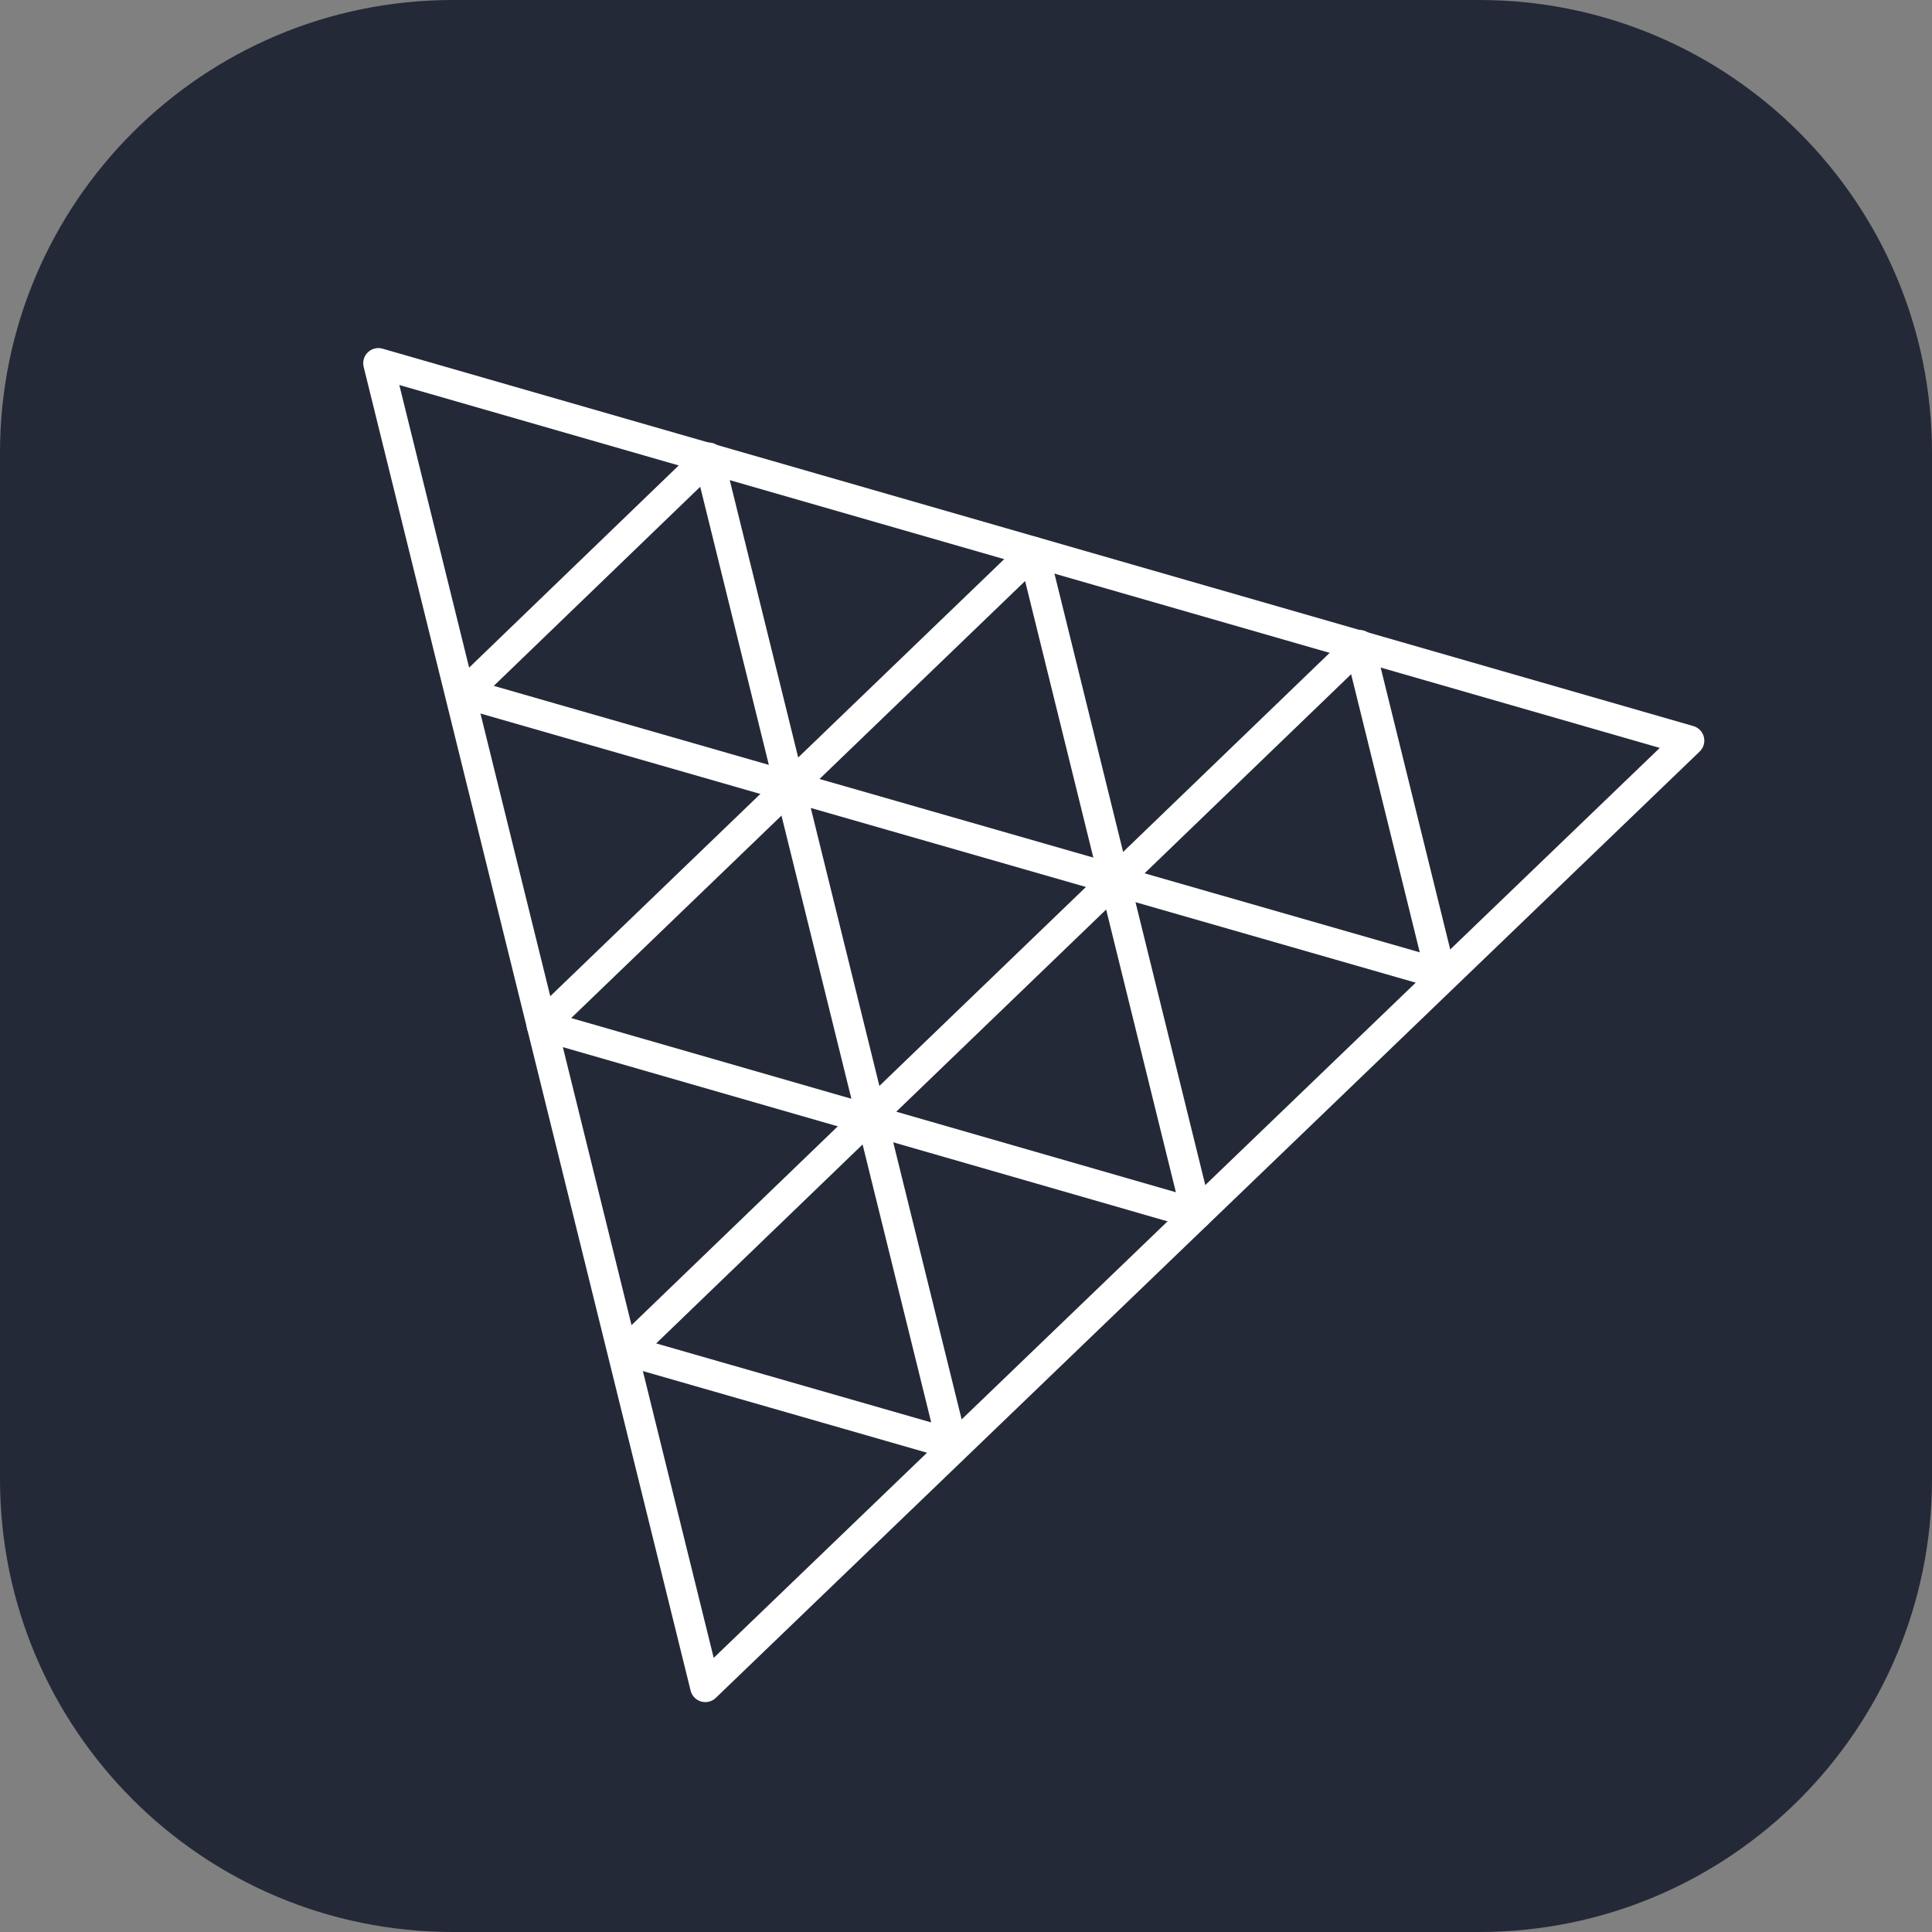 <?xml version="1.0" encoding="UTF-8"?>
<svg xmlns="http://www.w3.org/2000/svg" xmlns:xlink="http://www.w3.org/1999/xlink" width="48px" height="48px" viewBox="0 0 48 48" version="1.1">
<rect x="0" y="0" width="48" height="48" fill="#808080" stroke="none"/>
<g id="surface1">
<path style=" stroke:none;fill-rule:nonzero;fill:rgb(14.118%,16.078%,21.961%);fill-opacity:1;" d="M 11.25 0 L 36.75 0 C 42.965 0 48 5.035 48 11.25 L 48 36.75 C 48 42.965 42.965 48 36.75 48 L 11.25 48 C 5.035 48 0 42.965 0 36.75 L 0 11.25 C 0 5.035 5.035 0 11.25 0 Z M 11.25 0 "/>
<path style="fill:none;stroke-width:4;stroke-linecap:butt;stroke-linejoin:round;stroke:rgb(100%,100%,100%);stroke-opacity:1;stroke-miterlimit:10;" d="M 93.208 222.938 L 50 48 L 223.229 97.875 Z M 93.208 222.938 " transform="matrix(0.188,0,0,0.188,0,0)"/>
<path style="fill:none;stroke-width:4;stroke-linecap:butt;stroke-linejoin:round;stroke:rgb(100%,100%,100%);stroke-opacity:1;stroke-miterlimit:10;" d="M 136.583 72.938 L 158.167 160.438 L 71.604 135.5 Z M 136.583 72.938 " transform="matrix(0.188,0,0,0.188,0,0)"/>
<path style="fill:none;stroke-width:4;stroke-linecap:butt;stroke-linejoin:round;stroke:rgb(100%,100%,100%);stroke-opacity:1;stroke-miterlimit:10;" d="M 115.104 147.354 L 104.375 103.896 L 147.396 116.25 Z M 115.104 147.354 " transform="matrix(0.188,0,0,0.188,0,0)"/>
<path style="fill:none;stroke-width:4;stroke-linecap:butt;stroke-linejoin:round;stroke:rgb(100%,100%,100%);stroke-opacity:1;stroke-miterlimit:10;" d="M 93.646 60.479 L 104.375 103.958 L 61.375 91.604 Z M 93.646 60.479 " transform="matrix(0.188,0,0,0.188,0,0)"/>
<path style="fill:none;stroke-width:4;stroke-linecap:butt;stroke-linejoin:round;stroke:rgb(100%,100%,100%);stroke-opacity:1;stroke-miterlimit:10;" d="M 179.667 85.25 L 190.396 128.729 L 147.375 116.375 Z M 179.667 85.25 " transform="matrix(0.188,0,0,0.188,0,0)"/>
<path style="fill:none;stroke-width:4;stroke-linecap:butt;stroke-linejoin:round;stroke:rgb(100%,100%,100%);stroke-opacity:1;stroke-miterlimit:10;" d="M 115.104 147.396 L 125.833 190.854 L 82.833 178.5 Z M 115.104 147.396 " transform="matrix(0.188,0,0,0.188,0,0)"/>
</g>
</svg>
